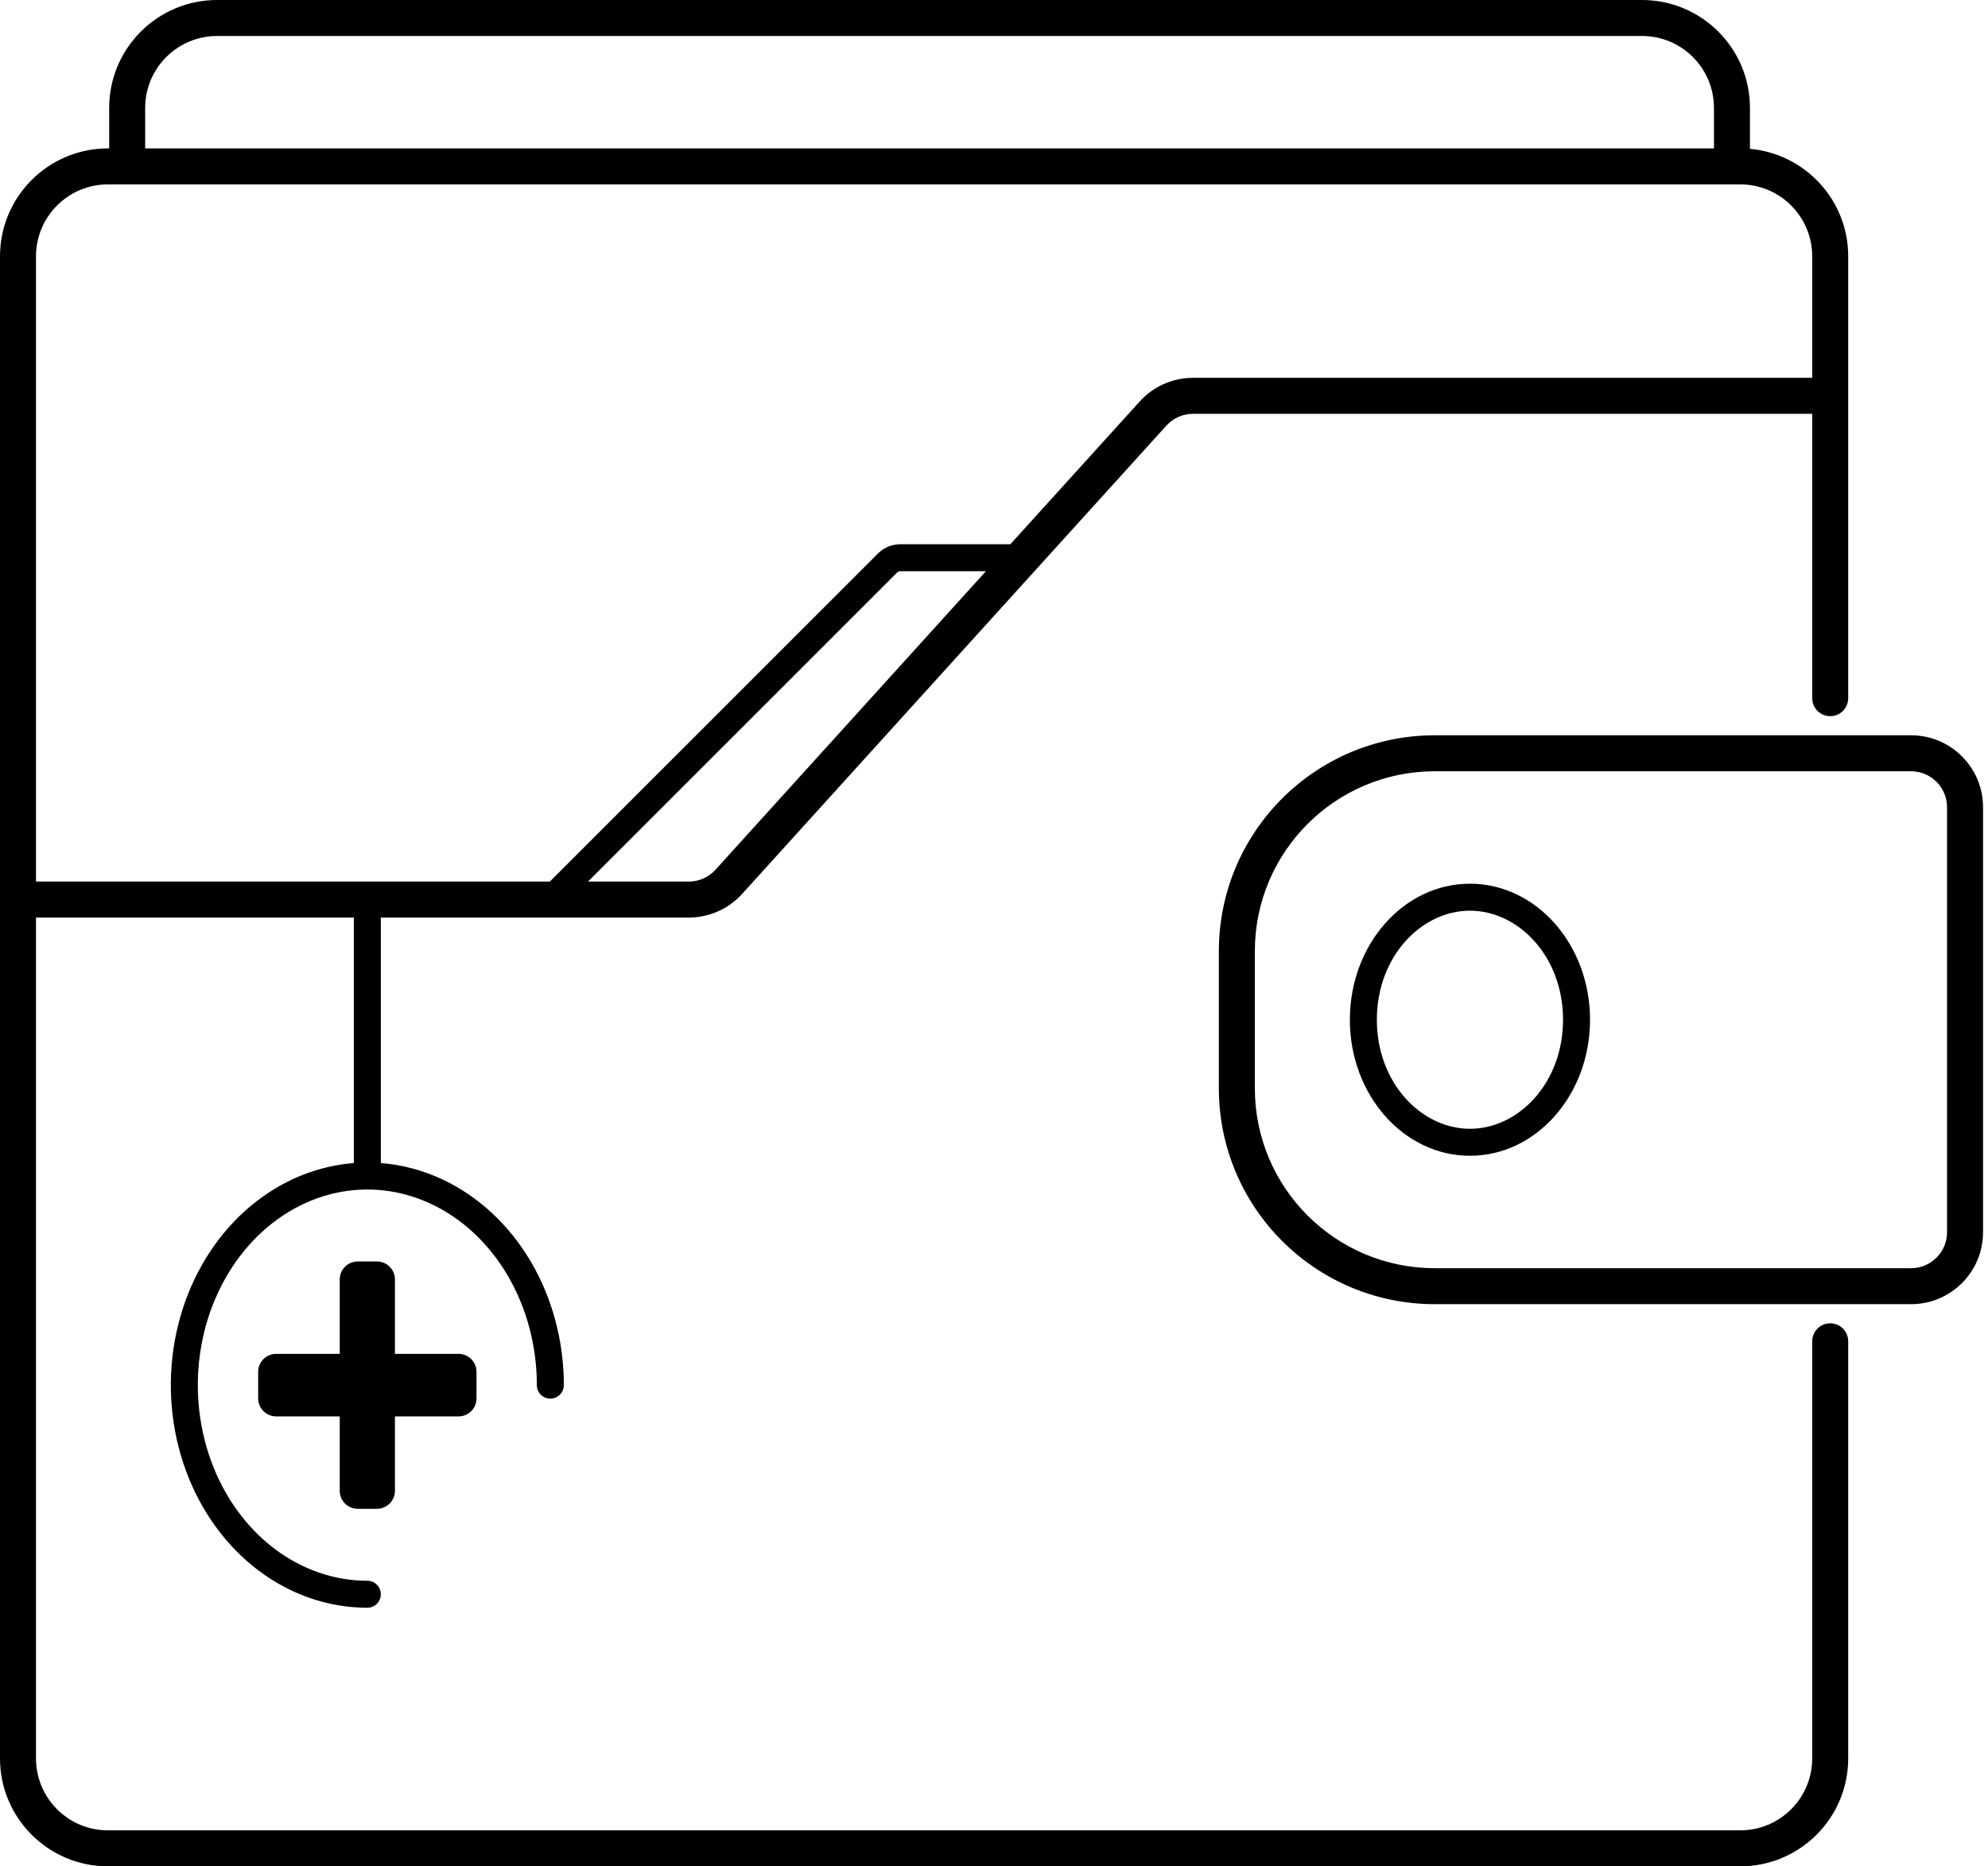 <svg width="213" height="200" viewBox="0 0 213 200" fill="none" xmlns="http://www.w3.org/2000/svg">
<path fill-rule="evenodd" clip-rule="evenodd" d="M11.697 11.568C11.697 5.179 16.876 0 23.265 0H175.927C182.316 0 187.495 5.179 187.495 11.568V15.95C193.396 16.476 198.022 21.433 198.022 27.471V74.819C198.022 75.884 197.159 76.747 196.094 76.747C195.029 76.747 194.166 75.884 194.166 74.819V44.344H127.826C126.738 44.344 125.699 44.805 124.968 45.612L79.513 95.794C78.052 97.408 75.975 98.329 73.798 98.329H40.803V124.635C43.064 124.811 45.298 125.401 47.414 126.394C51.261 128.2 54.55 131.257 56.863 135.18C59.176 139.103 60.411 143.716 60.411 148.434C60.411 149.232 59.764 149.88 58.965 149.88C58.167 149.88 57.519 149.232 57.519 148.434C57.519 144.213 56.413 140.111 54.372 136.649C52.332 133.19 49.468 130.553 46.185 129.012C42.91 127.475 39.333 127.081 35.886 127.858C32.433 128.636 29.206 130.569 26.638 133.479C24.066 136.393 22.282 140.147 21.556 144.28C20.83 148.413 21.205 152.694 22.622 156.57C24.038 160.445 26.417 163.7 29.406 165.963C32.389 168.221 35.852 169.397 39.357 169.397C40.156 169.397 40.803 170.044 40.803 170.843C40.803 171.642 40.156 172.289 39.357 172.289C35.193 172.289 31.122 170.89 27.66 168.269C24.198 165.648 21.499 161.922 19.906 157.563C18.312 153.204 17.895 148.407 18.707 143.78C19.52 139.152 21.525 134.902 24.47 131.565C27.414 128.229 31.166 125.957 35.25 125.037C36.132 124.838 37.02 124.704 37.911 124.635L37.911 98.329H3.856V188.432C3.856 192.691 7.309 196.144 11.568 196.144H186.454C190.713 196.144 194.166 192.691 194.166 188.432V143.735C194.166 142.67 195.029 141.807 196.094 141.807C197.159 141.807 198.022 142.67 198.022 143.735V188.432C198.022 194.821 192.843 200 186.454 200H11.568C5.179 200 0 194.821 0 188.432V27.471C0 21.082 5.179 15.903 11.568 15.903H11.697V11.568ZM3.856 94.472H58.909L94.071 59.31C94.703 58.678 95.562 58.322 96.457 58.322H108.252L122.111 43.023C123.573 41.409 125.649 40.488 127.826 40.488H194.166V27.471C194.166 23.212 190.713 19.759 186.454 19.759H11.568C7.309 19.759 3.856 23.212 3.856 27.471V94.472ZM183.639 11.568V15.903H15.553V11.568C15.553 7.309 19.006 3.856 23.265 3.856H175.927C180.187 3.856 183.639 7.309 183.639 11.568ZM36.4 159.758C36.4 160.823 37.263 161.686 38.328 161.686H40.386C41.451 161.686 42.315 160.823 42.315 159.758V151.784H49.126C50.191 151.784 51.054 150.921 51.054 149.856V147.01C51.054 145.946 50.191 145.082 49.126 145.082H42.315V137.108C42.315 136.043 41.451 135.18 40.386 135.18H38.328C37.263 135.18 36.4 136.043 36.4 137.108V145.082H29.589C28.524 145.082 27.66 145.946 27.66 147.01V149.856C27.66 150.921 28.524 151.784 29.589 151.784H36.4V159.758ZM204.757 82.651H153.728C143.08 82.651 134.448 91.283 134.448 101.931V116.623C134.448 127.271 143.08 135.903 153.728 135.903H204.757C206.887 135.903 208.613 134.176 208.613 132.047V86.507C208.613 84.378 206.887 82.651 204.757 82.651ZM153.728 78.795C140.95 78.795 130.592 89.154 130.592 101.931V116.623C130.592 129.4 140.95 139.759 153.728 139.759H204.757C209.016 139.759 212.469 136.306 212.469 132.047V86.507C212.469 82.248 209.016 78.795 204.757 78.795H153.728ZM73.798 94.472H62.999L96.116 61.355C96.206 61.265 96.329 61.214 96.457 61.214H105.633L76.656 93.205C75.925 94.012 74.887 94.472 73.798 94.472ZM157.495 120.963C162.674 120.963 167.469 116.081 167.469 109.277C167.469 102.473 162.674 97.591 157.495 97.591C152.315 97.591 147.52 102.473 147.52 109.277C147.52 116.081 152.315 120.963 157.495 120.963ZM157.495 123.855C164.6 123.855 170.361 117.329 170.361 109.277C170.361 101.226 164.6 94.699 157.495 94.699C150.389 94.699 144.628 101.226 144.628 109.277C144.628 117.329 150.389 123.855 157.495 123.855Z" fill="currentColor"/>
</svg>
